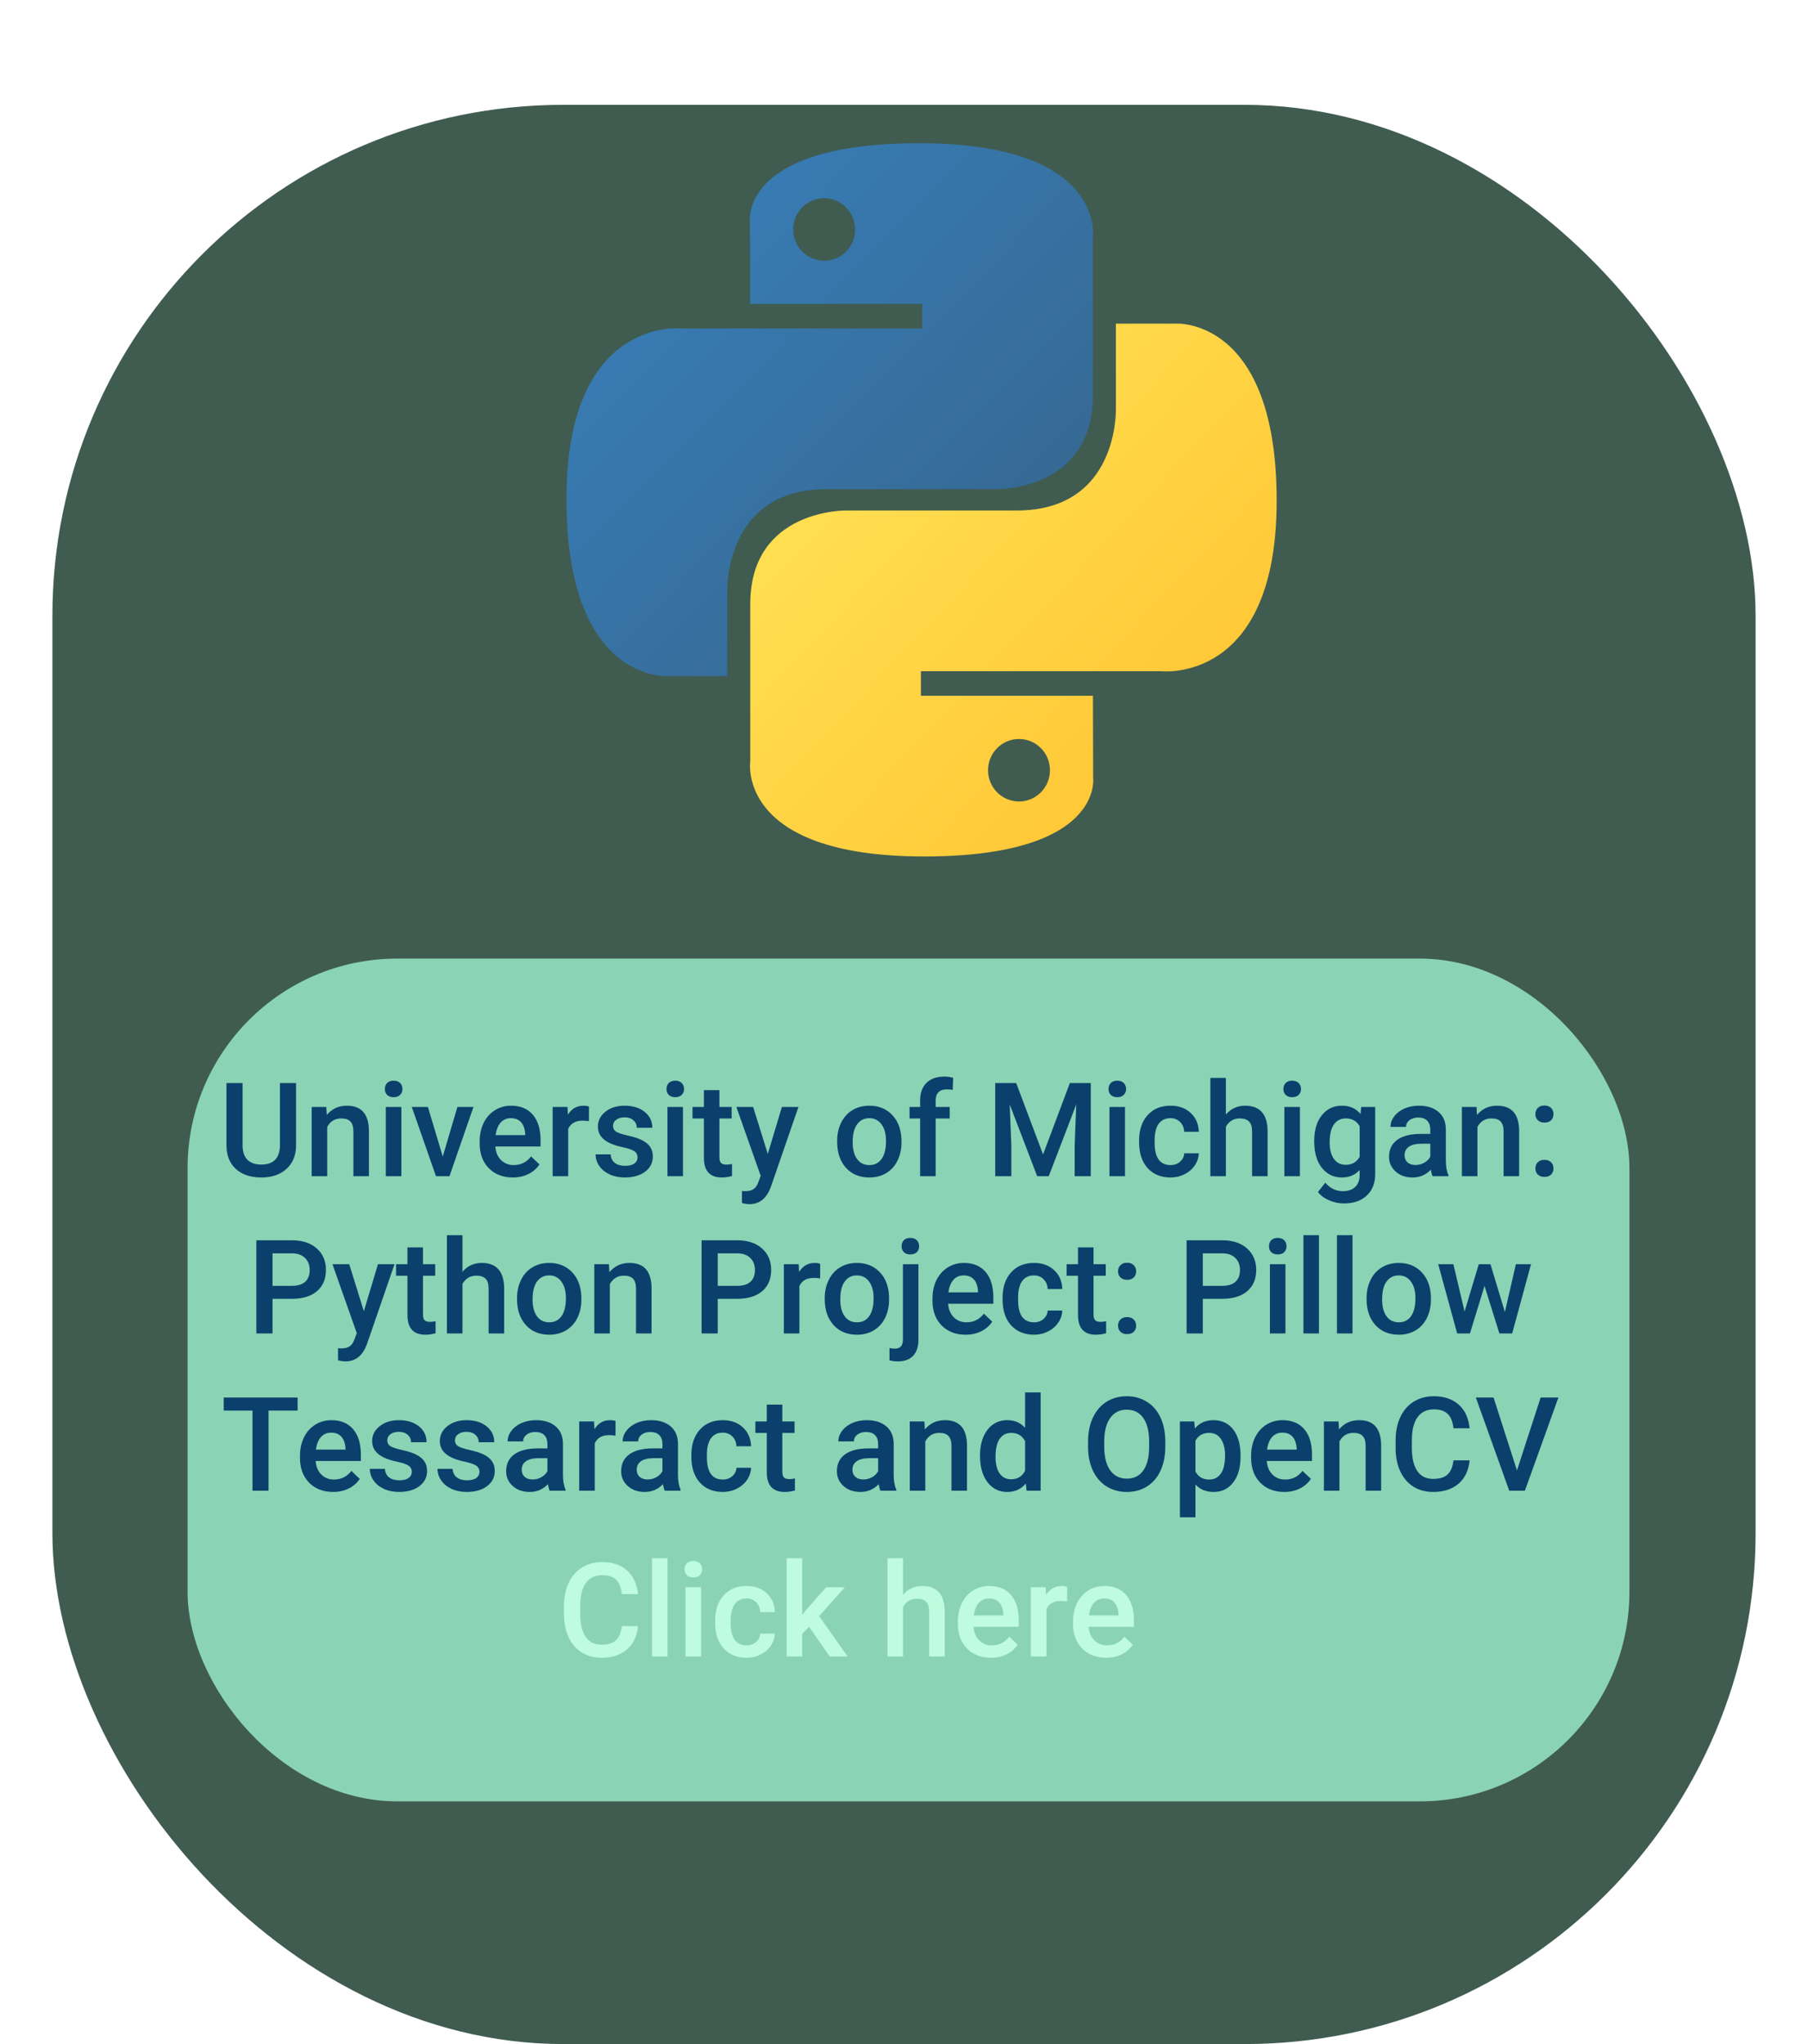 <svg width="138" height="156" viewBox="0 0 138 156" fill="none" xmlns="http://www.w3.org/2000/svg">
<g filter="url(#filter0_d)">
<g filter="url(#filter1_d)">
<rect x="4" width="130" height="148" rx="39" fill="#405C50"/>
</g>
<g clip-path="url(#clip0)">
<path d="M70.146 6.932C56.385 6.932 57.244 12.955 57.244 12.955L57.259 19.196H70.391V21.07H52.043C52.043 21.07 43.237 20.062 43.237 34.078C43.237 48.094 50.923 47.597 50.923 47.597H55.51V41.093C55.51 41.093 55.263 33.334 63.074 33.334H76.098C76.098 33.334 83.416 33.454 83.416 26.196V14.194C83.416 14.194 84.527 6.932 70.146 6.932ZM62.905 11.128C64.211 11.128 65.267 12.194 65.267 13.513C65.267 14.832 64.211 15.898 62.905 15.898C61.598 15.898 60.542 14.832 60.542 13.513C60.542 12.194 61.598 11.128 62.905 11.128Z" fill="url(#paint0_linear)"/>
<path d="M70.536 61.364C84.298 61.364 83.438 55.34 83.438 55.34L83.423 49.1H70.291V47.226H88.639C88.639 47.226 97.445 48.234 97.445 34.218C97.445 20.202 89.759 20.699 89.759 20.699H85.172V27.203C85.172 27.203 85.419 34.961 77.609 34.961H64.584C64.584 34.961 57.266 34.842 57.266 42.1V54.102C57.266 54.102 56.155 61.364 70.536 61.364ZM77.777 57.168C76.471 57.168 75.415 56.102 75.415 54.783C75.415 53.464 76.471 52.398 77.777 52.398C79.084 52.398 80.14 53.464 80.14 54.783C80.14 56.102 79.084 57.168 77.777 57.168Z" fill="url(#paint1_linear)"/>
</g>
<rect x="14.318" y="69.159" width="110.053" height="64.318" rx="16" fill="#8AD4B5"/>
<path d="M22.598 78.657V83.408C22.598 84.163 22.355 84.762 21.87 85.205C21.389 85.644 20.745 85.864 19.942 85.864C19.128 85.864 18.482 85.647 18.003 85.215C17.524 84.778 17.285 84.175 17.285 83.403V78.657H18.516V83.413C18.516 83.888 18.636 84.251 18.877 84.502C19.118 84.752 19.473 84.878 19.942 84.878C20.892 84.878 21.367 84.376 21.367 83.374V78.657H22.598ZM24.907 80.483L24.942 81.094C25.332 80.621 25.845 80.385 26.48 80.385C27.58 80.385 28.14 81.015 28.159 82.275V85.766H26.973V82.344C26.973 82.008 26.899 81.761 26.753 81.601C26.61 81.439 26.374 81.357 26.045 81.357C25.567 81.357 25.21 81.574 24.976 82.007V85.766H23.789V80.483H24.907ZM30.635 85.766H29.448V80.483H30.635V85.766ZM29.375 79.111C29.375 78.929 29.432 78.777 29.546 78.657C29.663 78.537 29.829 78.476 30.044 78.476C30.259 78.476 30.425 78.537 30.542 78.657C30.659 78.777 30.718 78.929 30.718 79.111C30.718 79.29 30.659 79.44 30.542 79.56C30.425 79.677 30.259 79.736 30.044 79.736C29.829 79.736 29.663 79.677 29.546 79.56C29.432 79.44 29.375 79.29 29.375 79.111ZM33.794 84.263L34.912 80.483H36.138L34.307 85.766H33.276L31.431 80.483H32.661L33.794 84.263ZM39.141 85.864C38.389 85.864 37.778 85.628 37.31 85.156C36.844 84.681 36.611 84.049 36.611 83.261V83.115C36.611 82.588 36.712 82.117 36.914 81.704C37.119 81.287 37.406 80.963 37.773 80.732C38.141 80.501 38.551 80.385 39.004 80.385C39.723 80.385 40.278 80.615 40.669 81.074C41.063 81.533 41.26 82.182 41.26 83.022V83.501H37.808C37.843 83.937 37.988 84.282 38.242 84.536C38.499 84.79 38.822 84.917 39.209 84.917C39.753 84.917 40.195 84.697 40.537 84.258L41.177 84.868C40.965 85.184 40.682 85.429 40.327 85.605C39.976 85.778 39.58 85.864 39.141 85.864ZM38.999 81.338C38.674 81.338 38.41 81.452 38.208 81.679C38.01 81.907 37.883 82.225 37.827 82.632H40.088V82.544C40.062 82.147 39.956 81.847 39.771 81.645C39.585 81.44 39.328 81.338 38.999 81.338ZM44.951 81.567C44.795 81.541 44.634 81.528 44.468 81.528C43.924 81.528 43.558 81.736 43.369 82.153V85.766H42.183V80.483H43.316L43.345 81.074C43.631 80.615 44.028 80.385 44.536 80.385C44.706 80.385 44.846 80.408 44.956 80.454L44.951 81.567ZM48.662 84.331C48.662 84.119 48.574 83.958 48.398 83.847C48.226 83.737 47.938 83.639 47.534 83.554C47.131 83.47 46.794 83.362 46.523 83.232C45.931 82.946 45.635 82.531 45.635 81.987C45.635 81.531 45.827 81.15 46.211 80.844C46.595 80.538 47.083 80.385 47.676 80.385C48.307 80.385 48.817 80.542 49.204 80.854C49.595 81.167 49.79 81.572 49.79 82.07H48.604C48.604 81.842 48.519 81.653 48.35 81.504C48.18 81.351 47.956 81.274 47.676 81.274C47.416 81.274 47.202 81.334 47.036 81.455C46.873 81.575 46.792 81.736 46.792 81.938C46.792 82.121 46.869 82.262 47.022 82.363C47.175 82.464 47.484 82.567 47.949 82.671C48.415 82.772 48.779 82.894 49.043 83.037C49.31 83.177 49.507 83.346 49.634 83.545C49.764 83.743 49.829 83.984 49.829 84.267C49.829 84.743 49.632 85.128 49.238 85.425C48.844 85.718 48.329 85.864 47.691 85.864C47.258 85.864 46.872 85.786 46.533 85.63C46.195 85.473 45.931 85.258 45.742 84.985C45.553 84.712 45.459 84.417 45.459 84.101H46.611C46.628 84.381 46.733 84.598 46.929 84.751C47.124 84.9 47.383 84.975 47.705 84.975C48.018 84.975 48.255 84.917 48.418 84.8C48.581 84.679 48.662 84.523 48.662 84.331ZM52.129 85.766H50.943V80.483H52.129V85.766ZM50.869 79.111C50.869 78.929 50.926 78.777 51.04 78.657C51.157 78.537 51.323 78.476 51.538 78.476C51.753 78.476 51.919 78.537 52.036 78.657C52.153 78.777 52.212 78.929 52.212 79.111C52.212 79.29 52.153 79.44 52.036 79.56C51.919 79.677 51.753 79.736 51.538 79.736C51.323 79.736 51.157 79.677 51.04 79.56C50.926 79.44 50.869 79.29 50.869 79.111ZM54.912 79.199V80.483H55.845V81.362H54.912V84.311C54.912 84.513 54.951 84.66 55.029 84.751C55.111 84.839 55.254 84.883 55.459 84.883C55.596 84.883 55.734 84.866 55.874 84.834V85.752C55.604 85.827 55.343 85.864 55.093 85.864C54.181 85.864 53.726 85.361 53.726 84.355V81.362H52.857V80.483H53.726V79.199H54.912ZM58.604 84.067L59.678 80.483H60.943L58.843 86.567C58.521 87.456 57.974 87.9 57.202 87.9C57.03 87.9 56.839 87.871 56.631 87.812V86.894L56.856 86.909C57.155 86.909 57.38 86.854 57.529 86.743C57.682 86.635 57.803 86.453 57.891 86.196L58.062 85.742L56.206 80.483H57.486L58.604 84.067ZM63.897 83.076C63.897 82.558 63.999 82.093 64.204 81.679C64.409 81.263 64.697 80.944 65.069 80.722C65.44 80.498 65.866 80.385 66.348 80.385C67.061 80.385 67.638 80.615 68.081 81.074C68.527 81.533 68.768 82.142 68.804 82.9L68.809 83.178C68.809 83.699 68.708 84.165 68.506 84.575C68.307 84.985 68.021 85.302 67.647 85.527C67.275 85.752 66.846 85.864 66.358 85.864C65.612 85.864 65.015 85.617 64.566 85.122C64.12 84.624 63.897 83.961 63.897 83.135V83.076ZM65.083 83.178C65.083 83.722 65.195 84.148 65.42 84.458C65.645 84.764 65.957 84.917 66.358 84.917C66.758 84.917 67.069 84.76 67.29 84.448C67.515 84.135 67.627 83.678 67.627 83.076C67.627 82.542 67.511 82.119 67.28 81.806C67.052 81.494 66.742 81.338 66.348 81.338C65.96 81.338 65.653 81.492 65.425 81.802C65.197 82.108 65.083 82.567 65.083 83.178ZM70.23 85.766V81.362H69.424V80.483H70.23V80C70.23 79.414 70.392 78.961 70.718 78.642C71.043 78.323 71.499 78.164 72.085 78.164C72.293 78.164 72.515 78.193 72.749 78.252L72.72 79.179C72.59 79.153 72.438 79.14 72.266 79.14C71.699 79.14 71.416 79.432 71.416 80.014V80.483H72.49V81.362H71.416V85.766H70.23ZM77.564 78.657L79.614 84.106L81.66 78.657H83.257V85.766H82.026V83.423L82.148 80.288L80.049 85.766H79.165L77.07 80.293L77.192 83.423V85.766H75.962V78.657H77.564ZM85.869 85.766H84.683V80.483H85.869V85.766ZM84.609 79.111C84.609 78.929 84.666 78.777 84.78 78.657C84.898 78.537 85.064 78.476 85.278 78.476C85.493 78.476 85.659 78.537 85.776 78.657C85.894 78.777 85.952 78.929 85.952 79.111C85.952 79.29 85.894 79.44 85.776 79.56C85.659 79.677 85.493 79.736 85.278 79.736C85.064 79.736 84.898 79.677 84.78 79.56C84.666 79.44 84.609 79.29 84.609 79.111ZM89.336 84.917C89.632 84.917 89.878 84.831 90.073 84.658C90.269 84.485 90.373 84.272 90.386 84.018H91.504C91.491 84.347 91.388 84.655 91.196 84.941C91.004 85.224 90.744 85.449 90.415 85.615C90.086 85.781 89.732 85.864 89.351 85.864C88.612 85.864 88.026 85.625 87.593 85.146C87.16 84.668 86.944 84.007 86.944 83.164V83.042C86.944 82.238 87.158 81.595 87.588 81.113C88.018 80.628 88.604 80.385 89.346 80.385C89.974 80.385 90.485 80.569 90.879 80.937C91.276 81.302 91.484 81.782 91.504 82.378H90.386C90.373 82.075 90.269 81.826 90.073 81.631C89.881 81.435 89.635 81.338 89.336 81.338C88.952 81.338 88.656 81.478 88.447 81.758C88.239 82.034 88.133 82.456 88.13 83.022V83.213C88.13 83.786 88.233 84.214 88.438 84.497C88.646 84.777 88.945 84.917 89.336 84.917ZM93.569 81.059C93.957 80.61 94.447 80.385 95.039 80.385C96.165 80.385 96.737 81.028 96.753 82.314V85.766H95.567V82.358C95.567 81.994 95.487 81.736 95.327 81.587C95.171 81.434 94.94 81.357 94.634 81.357C94.159 81.357 93.804 81.569 93.569 81.992V85.766H92.383V78.266H93.569V81.059ZM99.219 85.766H98.032V80.483H99.219V85.766ZM97.959 79.111C97.959 78.929 98.016 78.777 98.13 78.657C98.247 78.537 98.413 78.476 98.628 78.476C98.843 78.476 99.009 78.537 99.126 78.657C99.243 78.777 99.302 78.929 99.302 79.111C99.302 79.29 99.243 79.44 99.126 79.56C99.009 79.677 98.843 79.736 98.628 79.736C98.413 79.736 98.247 79.677 98.13 79.56C98.016 79.44 97.959 79.29 97.959 79.111ZM100.308 83.086C100.308 82.265 100.5 81.611 100.884 81.123C101.271 80.631 101.784 80.385 102.422 80.385C103.024 80.385 103.498 80.596 103.843 81.015L103.897 80.483H104.966V85.605C104.966 86.299 104.749 86.846 104.317 87.246C103.887 87.646 103.306 87.846 102.573 87.846C102.186 87.846 101.807 87.765 101.436 87.602C101.068 87.443 100.788 87.233 100.596 86.972L101.157 86.26C101.522 86.692 101.971 86.909 102.505 86.909C102.899 86.909 103.21 86.802 103.438 86.587C103.665 86.375 103.779 86.063 103.779 85.649V85.293C103.438 85.674 102.982 85.864 102.412 85.864C101.794 85.864 101.288 85.618 100.894 85.127C100.503 84.635 100.308 83.955 100.308 83.086ZM101.489 83.188C101.489 83.719 101.597 84.137 101.812 84.443C102.03 84.746 102.331 84.897 102.715 84.897C103.193 84.897 103.548 84.692 103.779 84.282V81.958C103.555 81.557 103.203 81.357 102.725 81.357C102.334 81.357 102.03 81.512 101.812 81.821C101.597 82.13 101.489 82.586 101.489 83.188ZM109.346 85.766C109.294 85.665 109.248 85.501 109.209 85.273C108.831 85.667 108.369 85.864 107.822 85.864C107.292 85.864 106.859 85.713 106.524 85.41C106.188 85.107 106.021 84.733 106.021 84.287C106.021 83.724 106.229 83.292 106.646 82.993C107.066 82.69 107.664 82.539 108.442 82.539H109.17V82.192C109.17 81.919 109.094 81.701 108.941 81.538C108.788 81.372 108.555 81.289 108.242 81.289C107.972 81.289 107.751 81.357 107.578 81.494C107.406 81.627 107.319 81.798 107.319 82.007H106.133C106.133 81.717 106.229 81.447 106.421 81.196C106.613 80.942 106.873 80.744 107.202 80.6C107.534 80.457 107.904 80.385 108.311 80.385C108.929 80.385 109.422 80.542 109.79 80.854C110.158 81.163 110.347 81.6 110.357 82.163V84.546C110.357 85.021 110.423 85.4 110.557 85.683V85.766H109.346ZM108.042 84.912C108.276 84.912 108.496 84.855 108.701 84.741C108.91 84.627 109.066 84.474 109.17 84.282V83.286H108.53C108.091 83.286 107.761 83.362 107.539 83.515C107.318 83.668 107.207 83.885 107.207 84.165C107.207 84.393 107.282 84.575 107.432 84.712C107.585 84.845 107.788 84.912 108.042 84.912ZM112.7 80.483L112.734 81.094C113.125 80.621 113.638 80.385 114.273 80.385C115.373 80.385 115.933 81.015 115.952 82.275V85.766H114.766V82.344C114.766 82.008 114.692 81.761 114.546 81.601C114.403 81.439 114.167 81.357 113.838 81.357C113.359 81.357 113.003 81.574 112.769 82.007V85.766H111.582V80.483H112.7ZM117.881 84.516C118.102 84.516 118.273 84.58 118.394 84.707C118.514 84.831 118.574 84.987 118.574 85.175C118.574 85.361 118.514 85.516 118.394 85.639C118.273 85.76 118.102 85.82 117.881 85.82C117.669 85.82 117.502 85.76 117.378 85.639C117.254 85.519 117.192 85.364 117.192 85.175C117.192 84.987 117.253 84.831 117.373 84.707C117.494 84.58 117.663 84.516 117.881 84.516ZM117.881 80.371C118.102 80.371 118.273 80.434 118.394 80.561C118.514 80.685 118.574 80.841 118.574 81.03C118.574 81.216 118.514 81.37 118.394 81.494C118.273 81.614 118.102 81.675 117.881 81.675C117.669 81.675 117.502 81.614 117.378 81.494C117.254 81.374 117.192 81.219 117.192 81.03C117.192 80.841 117.253 80.685 117.373 80.561C117.494 80.434 117.663 80.371 117.881 80.371ZM20.801 95.125V97.766H19.566V90.657H22.285C23.079 90.657 23.709 90.864 24.175 91.277C24.644 91.691 24.878 92.237 24.878 92.918C24.878 93.614 24.648 94.156 24.19 94.544C23.734 94.931 23.094 95.125 22.271 95.125H20.801ZM20.801 94.133H22.285C22.725 94.133 23.06 94.031 23.291 93.826C23.522 93.618 23.638 93.318 23.638 92.927C23.638 92.543 23.521 92.237 23.286 92.01C23.052 91.778 22.73 91.66 22.319 91.653H20.801V94.133ZM27.773 96.067L28.848 92.483H30.112L28.013 98.567C27.691 99.456 27.144 99.9 26.372 99.9C26.2 99.9 26.009 99.871 25.801 99.812V98.894L26.026 98.909C26.325 98.909 26.55 98.854 26.699 98.743C26.852 98.635 26.973 98.453 27.061 98.196L27.232 97.742L25.376 92.483H26.655L27.773 96.067ZM32.285 91.199V92.483H33.218V93.362H32.285V96.311C32.285 96.513 32.324 96.66 32.403 96.751C32.484 96.839 32.627 96.883 32.832 96.883C32.969 96.883 33.107 96.866 33.247 96.834V97.752C32.977 97.827 32.717 97.864 32.466 97.864C31.555 97.864 31.099 97.361 31.099 96.355V93.362H30.23V92.483H31.099V91.199H32.285ZM35.298 93.059C35.685 92.61 36.175 92.385 36.768 92.385C37.894 92.385 38.465 93.028 38.482 94.314V97.766H37.295V94.358C37.295 93.994 37.215 93.736 37.056 93.587C36.9 93.434 36.668 93.357 36.362 93.357C35.887 93.357 35.532 93.569 35.298 93.992V97.766H34.111V90.266H35.298V93.059ZM39.463 95.076C39.463 94.558 39.566 94.093 39.771 93.679C39.976 93.263 40.264 92.944 40.635 92.722C41.006 92.498 41.432 92.385 41.914 92.385C42.627 92.385 43.205 92.615 43.648 93.074C44.093 93.533 44.334 94.142 44.37 94.9L44.375 95.178C44.375 95.699 44.274 96.165 44.072 96.575C43.874 96.985 43.587 97.302 43.213 97.527C42.842 97.752 42.412 97.864 41.924 97.864C41.178 97.864 40.581 97.617 40.132 97.122C39.686 96.624 39.463 95.961 39.463 95.135V95.076ZM40.65 95.178C40.65 95.722 40.762 96.148 40.986 96.458C41.211 96.764 41.523 96.917 41.924 96.917C42.324 96.917 42.635 96.76 42.857 96.448C43.081 96.135 43.194 95.678 43.194 95.076C43.194 94.542 43.078 94.119 42.847 93.806C42.619 93.494 42.308 93.338 41.914 93.338C41.527 93.338 41.219 93.492 40.991 93.802C40.764 94.108 40.65 94.567 40.65 95.178ZM46.48 92.483L46.514 93.094C46.904 92.621 47.417 92.385 48.052 92.385C49.152 92.385 49.712 93.015 49.732 94.275V97.766H48.545V94.344C48.545 94.008 48.472 93.761 48.325 93.601C48.182 93.439 47.946 93.357 47.617 93.357C47.139 93.357 46.782 93.574 46.548 94.007V97.766H45.361V92.483H46.48ZM54.785 95.125V97.766H53.55V90.657H56.27C57.064 90.657 57.694 90.864 58.159 91.277C58.628 91.691 58.862 92.237 58.862 92.918C58.862 93.614 58.633 94.156 58.174 94.544C57.718 94.931 57.079 95.125 56.255 95.125H54.785ZM54.785 94.133H56.27C56.709 94.133 57.044 94.031 57.276 93.826C57.507 93.618 57.622 93.318 57.622 92.927C57.622 92.543 57.505 92.237 57.271 92.01C57.036 91.778 56.714 91.66 56.304 91.653H54.785V94.133ZM62.598 93.567C62.441 93.541 62.28 93.528 62.114 93.528C61.571 93.528 61.205 93.736 61.016 94.153V97.766H59.829V92.483H60.962L60.991 93.074C61.278 92.615 61.675 92.385 62.183 92.385C62.352 92.385 62.492 92.408 62.603 92.454L62.598 93.567ZM62.949 95.076C62.949 94.558 63.052 94.093 63.257 93.679C63.462 93.263 63.75 92.944 64.121 92.722C64.492 92.498 64.919 92.385 65.4 92.385C66.113 92.385 66.691 92.615 67.134 93.074C67.58 93.533 67.821 94.142 67.857 94.9L67.861 95.178C67.861 95.699 67.76 96.165 67.559 96.575C67.36 96.985 67.074 97.302 66.699 97.527C66.328 97.752 65.898 97.864 65.41 97.864C64.665 97.864 64.067 97.617 63.618 97.122C63.172 96.624 62.949 95.961 62.949 95.135V95.076ZM64.136 95.178C64.136 95.722 64.248 96.148 64.473 96.458C64.697 96.764 65.01 96.917 65.41 96.917C65.811 96.917 66.121 96.76 66.343 96.448C66.567 96.135 66.68 95.678 66.68 95.076C66.68 94.542 66.564 94.119 66.333 93.806C66.105 93.494 65.794 93.338 65.4 93.338C65.013 93.338 64.706 93.492 64.478 93.802C64.25 94.108 64.136 94.567 64.136 95.178ZM70.103 92.483V98.235C70.103 98.775 69.968 99.187 69.697 99.471C69.43 99.757 69.038 99.9 68.521 99.9C68.302 99.9 68.093 99.873 67.891 99.817V98.88C68.014 98.909 68.154 98.924 68.311 98.924C68.704 98.924 68.906 98.709 68.916 98.279V92.483H70.103ZM68.814 91.111C68.814 90.929 68.871 90.777 68.984 90.657C69.102 90.537 69.268 90.476 69.483 90.476C69.697 90.476 69.863 90.537 69.981 90.657C70.098 90.777 70.156 90.929 70.156 91.111C70.156 91.29 70.098 91.44 69.981 91.56C69.863 91.677 69.697 91.736 69.483 91.736C69.268 91.736 69.102 91.677 68.984 91.56C68.871 91.44 68.814 91.29 68.814 91.111ZM73.701 97.864C72.949 97.864 72.339 97.628 71.87 97.156C71.405 96.681 71.172 96.049 71.172 95.261V95.115C71.172 94.588 71.273 94.117 71.475 93.704C71.68 93.287 71.966 92.963 72.334 92.732C72.702 92.501 73.112 92.385 73.565 92.385C74.284 92.385 74.839 92.615 75.23 93.074C75.624 93.533 75.82 94.182 75.82 95.022V95.501H72.368C72.404 95.937 72.549 96.282 72.803 96.536C73.06 96.79 73.382 96.917 73.77 96.917C74.313 96.917 74.756 96.697 75.098 96.258L75.737 96.868C75.526 97.184 75.243 97.429 74.888 97.605C74.536 97.778 74.141 97.864 73.701 97.864ZM73.56 93.338C73.234 93.338 72.971 93.452 72.769 93.679C72.57 93.907 72.443 94.225 72.388 94.632H74.648V94.544C74.623 94.147 74.517 93.847 74.331 93.645C74.146 93.44 73.888 93.338 73.56 93.338ZM78.916 96.917C79.212 96.917 79.458 96.831 79.653 96.658C79.849 96.485 79.953 96.272 79.966 96.018H81.084C81.071 96.347 80.969 96.655 80.776 96.941C80.584 97.224 80.324 97.449 79.995 97.615C79.666 97.781 79.312 97.864 78.931 97.864C78.192 97.864 77.606 97.625 77.173 97.146C76.74 96.668 76.523 96.007 76.523 95.164V95.042C76.523 94.238 76.738 93.595 77.168 93.113C77.598 92.628 78.184 92.385 78.926 92.385C79.554 92.385 80.065 92.569 80.459 92.937C80.856 93.302 81.065 93.782 81.084 94.378H79.966C79.953 94.075 79.849 93.826 79.653 93.631C79.461 93.435 79.216 93.338 78.916 93.338C78.532 93.338 78.236 93.478 78.028 93.758C77.819 94.034 77.713 94.456 77.71 95.022V95.213C77.71 95.786 77.813 96.214 78.018 96.497C78.226 96.777 78.525 96.917 78.916 96.917ZM83.467 91.199V92.483H84.4V93.362H83.467V96.311C83.467 96.513 83.506 96.66 83.584 96.751C83.665 96.839 83.809 96.883 84.014 96.883C84.15 96.883 84.289 96.866 84.429 96.834V97.752C84.159 97.827 83.898 97.864 83.648 97.864C82.736 97.864 82.28 97.361 82.28 96.355V93.362H81.411V92.483H82.28V91.199H83.467ZM86.025 96.516C86.247 96.516 86.418 96.58 86.538 96.707C86.659 96.831 86.719 96.987 86.719 97.175C86.719 97.361 86.659 97.516 86.538 97.639C86.418 97.76 86.247 97.82 86.025 97.82C85.814 97.82 85.646 97.76 85.523 97.639C85.399 97.519 85.337 97.364 85.337 97.175C85.337 96.987 85.397 96.831 85.518 96.707C85.638 96.58 85.807 96.516 86.025 96.516ZM86.025 92.371C86.247 92.371 86.418 92.434 86.538 92.561C86.659 92.685 86.719 92.841 86.719 93.03C86.719 93.216 86.659 93.37 86.538 93.494C86.418 93.614 86.247 93.675 86.025 93.675C85.814 93.675 85.646 93.614 85.523 93.494C85.399 93.374 85.337 93.219 85.337 93.03C85.337 92.841 85.397 92.685 85.518 92.561C85.638 92.434 85.807 92.371 86.025 92.371ZM91.807 95.125V97.766H90.571V90.657H93.291C94.085 90.657 94.715 90.864 95.181 91.277C95.65 91.691 95.884 92.237 95.884 92.918C95.884 93.614 95.654 94.156 95.195 94.544C94.74 94.931 94.1 95.125 93.276 95.125H91.807ZM91.807 94.133H93.291C93.731 94.133 94.066 94.031 94.297 93.826C94.528 93.618 94.644 93.318 94.644 92.927C94.644 92.543 94.526 92.237 94.292 92.01C94.058 91.778 93.736 91.66 93.325 91.653H91.807V94.133ZM98.115 97.766H96.929V92.483H98.115V97.766ZM96.856 91.111C96.856 90.929 96.912 90.777 97.026 90.657C97.144 90.537 97.31 90.476 97.525 90.476C97.739 90.476 97.905 90.537 98.023 90.657C98.14 90.777 98.198 90.929 98.198 91.111C98.198 91.29 98.14 91.44 98.023 91.56C97.905 91.677 97.739 91.736 97.525 91.736C97.31 91.736 97.144 91.677 97.026 91.56C96.912 91.44 96.856 91.29 96.856 91.111ZM100.674 97.766H99.487V90.266H100.674V97.766ZM103.233 97.766H102.046V90.266H103.233V97.766ZM104.307 95.076C104.307 94.558 104.409 94.093 104.614 93.679C104.819 93.263 105.108 92.944 105.479 92.722C105.85 92.498 106.276 92.385 106.758 92.385C107.471 92.385 108.049 92.615 108.491 93.074C108.937 93.533 109.178 94.142 109.214 94.9L109.219 95.178C109.219 95.699 109.118 96.165 108.916 96.575C108.718 96.985 108.431 97.302 108.057 97.527C107.686 97.752 107.256 97.864 106.768 97.864C106.022 97.864 105.425 97.617 104.976 97.122C104.53 96.624 104.307 95.961 104.307 95.135V95.076ZM105.493 95.178C105.493 95.722 105.606 96.148 105.83 96.458C106.055 96.764 106.367 96.917 106.768 96.917C107.168 96.917 107.479 96.76 107.7 96.448C107.925 96.135 108.037 95.678 108.037 95.076C108.037 94.542 107.922 94.119 107.691 93.806C107.463 93.494 107.152 93.338 106.758 93.338C106.371 93.338 106.063 93.492 105.835 93.802C105.607 94.108 105.493 94.567 105.493 95.178ZM114.863 96.131L115.703 92.483H116.86L115.42 97.766H114.443L113.311 94.138L112.197 97.766H111.221L109.775 92.483H110.933L111.787 96.092L112.871 92.483H113.765L114.863 96.131ZM22.715 103.653H20.498V109.766H19.273V103.653H17.075V102.657H22.715V103.653ZM25.425 109.864C24.673 109.864 24.063 109.628 23.594 109.156C23.128 108.681 22.896 108.049 22.896 107.261V107.115C22.896 106.588 22.997 106.117 23.198 105.704C23.403 105.287 23.69 104.963 24.058 104.732C24.426 104.501 24.836 104.385 25.288 104.385C26.008 104.385 26.563 104.615 26.953 105.074C27.347 105.533 27.544 106.182 27.544 107.022V107.501H24.092C24.128 107.937 24.273 108.282 24.526 108.536C24.784 108.79 25.106 108.917 25.493 108.917C26.037 108.917 26.48 108.697 26.821 108.258L27.461 108.868C27.25 109.184 26.966 109.429 26.611 109.605C26.26 109.778 25.864 109.864 25.425 109.864ZM25.283 105.338C24.958 105.338 24.694 105.452 24.492 105.679C24.294 105.907 24.167 106.225 24.111 106.632H26.372V106.544C26.346 106.147 26.24 105.847 26.055 105.645C25.869 105.44 25.612 105.338 25.283 105.338ZM31.431 108.331C31.431 108.119 31.343 107.958 31.167 107.847C30.995 107.737 30.706 107.639 30.303 107.554C29.899 107.47 29.562 107.362 29.292 107.232C28.7 106.946 28.403 106.531 28.403 105.987C28.403 105.531 28.596 105.15 28.98 104.844C29.364 104.538 29.852 104.385 30.444 104.385C31.076 104.385 31.585 104.542 31.973 104.854C32.363 105.167 32.559 105.572 32.559 106.07H31.372C31.372 105.842 31.288 105.653 31.118 105.504C30.949 105.351 30.724 105.274 30.444 105.274C30.184 105.274 29.971 105.334 29.805 105.455C29.642 105.575 29.561 105.736 29.561 105.938C29.561 106.121 29.637 106.262 29.79 106.363C29.943 106.464 30.252 106.566 30.718 106.671C31.183 106.772 31.548 106.894 31.812 107.037C32.079 107.177 32.276 107.346 32.403 107.545C32.533 107.743 32.598 107.984 32.598 108.267C32.598 108.743 32.401 109.128 32.007 109.425C31.613 109.718 31.097 109.864 30.459 109.864C30.026 109.864 29.64 109.786 29.302 109.63C28.963 109.473 28.7 109.259 28.511 108.985C28.322 108.712 28.228 108.417 28.228 108.101H29.38C29.396 108.381 29.502 108.598 29.697 108.751C29.893 108.9 30.151 108.975 30.474 108.975C30.786 108.975 31.024 108.917 31.187 108.8C31.349 108.679 31.431 108.523 31.431 108.331ZM36.597 108.331C36.597 108.119 36.509 107.958 36.333 107.847C36.161 107.737 35.873 107.639 35.469 107.554C35.065 107.47 34.728 107.362 34.458 107.232C33.866 106.946 33.569 106.531 33.569 105.987C33.569 105.531 33.761 105.15 34.146 104.844C34.53 104.538 35.018 104.385 35.611 104.385C36.242 104.385 36.751 104.542 37.139 104.854C37.529 105.167 37.725 105.572 37.725 106.07H36.538C36.538 105.842 36.454 105.653 36.284 105.504C36.115 105.351 35.89 105.274 35.611 105.274C35.35 105.274 35.137 105.334 34.971 105.455C34.808 105.575 34.727 105.736 34.727 105.938C34.727 106.121 34.803 106.262 34.956 106.363C35.109 106.464 35.418 106.566 35.884 106.671C36.349 106.772 36.714 106.894 36.978 107.037C37.245 107.177 37.441 107.346 37.569 107.545C37.699 107.743 37.764 107.984 37.764 108.267C37.764 108.743 37.567 109.128 37.173 109.425C36.779 109.718 36.263 109.864 35.625 109.864C35.192 109.864 34.806 109.786 34.468 109.63C34.129 109.473 33.866 109.259 33.677 108.985C33.488 108.712 33.394 108.417 33.394 108.101H34.546C34.562 108.381 34.668 108.598 34.863 108.751C35.059 108.9 35.318 108.975 35.64 108.975C35.952 108.975 36.19 108.917 36.353 108.8C36.515 108.679 36.597 108.523 36.597 108.331ZM41.958 109.766C41.906 109.665 41.861 109.501 41.821 109.273C41.444 109.667 40.982 109.864 40.435 109.864C39.904 109.864 39.471 109.713 39.136 109.41C38.801 109.107 38.633 108.733 38.633 108.287C38.633 107.724 38.841 107.292 39.258 106.993C39.678 106.69 40.277 106.539 41.055 106.539H41.782V106.192C41.782 105.919 41.706 105.701 41.553 105.538C41.4 105.372 41.167 105.289 40.855 105.289C40.584 105.289 40.363 105.357 40.191 105.494C40.018 105.627 39.932 105.798 39.932 106.007H38.745C38.745 105.717 38.841 105.447 39.033 105.196C39.225 104.942 39.486 104.744 39.815 104.6C40.147 104.457 40.516 104.385 40.923 104.385C41.541 104.385 42.035 104.542 42.403 104.854C42.77 105.163 42.959 105.6 42.969 106.163V108.546C42.969 109.021 43.036 109.4 43.169 109.683V109.766H41.958ZM40.654 108.912C40.889 108.912 41.108 108.855 41.314 108.741C41.522 108.627 41.678 108.474 41.782 108.282V107.286H41.143C40.703 107.286 40.373 107.362 40.151 107.515C39.93 107.668 39.819 107.885 39.819 108.165C39.819 108.393 39.894 108.575 40.044 108.712C40.197 108.845 40.401 108.912 40.654 108.912ZM46.978 105.567C46.821 105.541 46.66 105.528 46.494 105.528C45.951 105.528 45.584 105.736 45.396 106.153V109.766H44.209V104.483H45.342L45.371 105.074C45.658 104.615 46.055 104.385 46.563 104.385C46.732 104.385 46.872 104.408 46.983 104.454L46.978 105.567ZM50.737 109.766C50.685 109.665 50.64 109.501 50.601 109.273C50.223 109.667 49.761 109.864 49.214 109.864C48.683 109.864 48.25 109.713 47.915 109.41C47.58 109.107 47.412 108.733 47.412 108.287C47.412 107.724 47.62 107.292 48.037 106.993C48.457 106.69 49.056 106.539 49.834 106.539H50.562V106.192C50.562 105.919 50.485 105.701 50.332 105.538C50.179 105.372 49.946 105.289 49.634 105.289C49.364 105.289 49.142 105.357 48.97 105.494C48.797 105.627 48.711 105.798 48.711 106.007H47.525C47.525 105.717 47.62 105.447 47.813 105.196C48.005 104.942 48.265 104.744 48.594 104.6C48.926 104.457 49.295 104.385 49.702 104.385C50.321 104.385 50.814 104.542 51.182 104.854C51.55 105.163 51.738 105.6 51.748 106.163V108.546C51.748 109.021 51.815 109.4 51.948 109.683V109.766H50.737ZM49.434 108.912C49.668 108.912 49.888 108.855 50.093 108.741C50.301 108.627 50.458 108.474 50.562 108.282V107.286H49.922C49.483 107.286 49.152 107.362 48.931 107.515C48.709 107.668 48.599 107.885 48.599 108.165C48.599 108.393 48.674 108.575 48.823 108.712C48.976 108.845 49.18 108.912 49.434 108.912ZM55.161 108.917C55.458 108.917 55.703 108.83 55.898 108.658C56.094 108.485 56.198 108.272 56.211 108.018H57.329C57.316 108.347 57.214 108.655 57.022 108.941C56.83 109.224 56.569 109.449 56.24 109.615C55.912 109.781 55.557 109.864 55.176 109.864C54.437 109.864 53.851 109.625 53.418 109.146C52.985 108.668 52.769 108.007 52.769 107.164V107.042C52.769 106.238 52.983 105.595 53.413 105.113C53.843 104.628 54.429 104.385 55.171 104.385C55.799 104.385 56.31 104.569 56.704 104.937C57.101 105.302 57.31 105.782 57.329 106.378H56.211C56.198 106.075 56.094 105.826 55.898 105.631C55.706 105.435 55.461 105.338 55.161 105.338C54.777 105.338 54.481 105.478 54.273 105.758C54.064 106.034 53.958 106.456 53.955 107.022V107.213C53.955 107.786 54.058 108.214 54.263 108.497C54.471 108.777 54.771 108.917 55.161 108.917ZM59.712 103.199V104.483H60.645V105.362H59.712V108.311C59.712 108.513 59.751 108.66 59.829 108.751C59.911 108.839 60.054 108.883 60.259 108.883C60.396 108.883 60.534 108.866 60.674 108.834V109.752C60.404 109.827 60.143 109.864 59.893 109.864C58.981 109.864 58.526 109.361 58.526 108.355V105.362H57.656V104.483H58.526V103.199H59.712ZM67.202 109.766C67.15 109.665 67.105 109.501 67.066 109.273C66.688 109.667 66.226 109.864 65.679 109.864C65.148 109.864 64.715 109.713 64.38 109.41C64.045 109.107 63.877 108.733 63.877 108.287C63.877 107.724 64.085 107.292 64.502 106.993C64.922 106.69 65.521 106.539 66.299 106.539H67.026V106.192C67.026 105.919 66.95 105.701 66.797 105.538C66.644 105.372 66.411 105.289 66.099 105.289C65.829 105.289 65.607 105.357 65.435 105.494C65.262 105.627 65.176 105.798 65.176 106.007H63.989C63.989 105.717 64.085 105.447 64.278 105.196C64.469 104.942 64.73 104.744 65.059 104.6C65.391 104.457 65.76 104.385 66.167 104.385C66.786 104.385 67.279 104.542 67.647 104.854C68.014 105.163 68.203 105.6 68.213 106.163V108.546C68.213 109.021 68.28 109.4 68.413 109.683V109.766H67.202ZM65.898 108.912C66.133 108.912 66.353 108.855 66.558 108.741C66.766 108.627 66.922 108.474 67.026 108.282V107.286H66.387C65.947 107.286 65.617 107.362 65.396 107.515C65.174 107.668 65.064 107.885 65.064 108.165C65.064 108.393 65.138 108.575 65.288 108.712C65.441 108.845 65.645 108.912 65.898 108.912ZM70.557 104.483L70.591 105.094C70.982 104.622 71.494 104.385 72.129 104.385C73.229 104.385 73.789 105.015 73.809 106.275V109.766H72.622V106.344C72.622 106.008 72.549 105.761 72.403 105.601C72.259 105.439 72.023 105.357 71.694 105.357C71.216 105.357 70.859 105.574 70.625 106.007V109.766H69.439V104.483H70.557ZM74.8 107.086C74.8 106.272 74.989 105.619 75.366 105.128C75.744 104.633 76.25 104.385 76.885 104.385C77.445 104.385 77.897 104.581 78.242 104.971V102.266H79.429V109.766H78.355L78.296 109.219C77.941 109.649 77.468 109.864 76.875 109.864C76.257 109.864 75.755 109.615 75.371 109.117C74.99 108.619 74.8 107.942 74.8 107.086ZM75.986 107.188C75.986 107.725 76.089 108.145 76.294 108.448C76.502 108.747 76.797 108.897 77.178 108.897C77.663 108.897 78.018 108.681 78.242 108.248V105.992C78.024 105.569 77.673 105.357 77.188 105.357C76.803 105.357 76.507 105.51 76.299 105.816C76.091 106.119 75.986 106.576 75.986 107.188ZM88.945 106.397C88.945 107.094 88.825 107.706 88.584 108.233C88.343 108.757 87.998 109.161 87.549 109.444C87.103 109.724 86.589 109.864 86.006 109.864C85.43 109.864 84.915 109.724 84.463 109.444C84.014 109.161 83.665 108.759 83.418 108.238C83.174 107.717 83.05 107.117 83.047 106.436V106.036C83.047 105.343 83.169 104.731 83.413 104.2C83.661 103.669 84.007 103.264 84.453 102.984C84.903 102.701 85.417 102.559 85.996 102.559C86.576 102.559 87.088 102.699 87.534 102.979C87.984 103.256 88.33 103.656 88.574 104.18C88.819 104.701 88.942 105.308 88.945 106.002V106.397ZM87.71 106.026C87.71 105.238 87.56 104.635 87.261 104.215C86.965 103.795 86.543 103.585 85.996 103.585C85.462 103.585 85.044 103.795 84.741 104.215C84.442 104.631 84.289 105.222 84.282 105.987V106.397C84.282 107.178 84.434 107.782 84.736 108.209C85.042 108.635 85.466 108.848 86.006 108.848C86.553 108.848 86.973 108.64 87.266 108.223C87.562 107.807 87.71 107.198 87.71 106.397V106.026ZM94.688 107.178C94.688 107.996 94.502 108.648 94.131 109.136C93.76 109.622 93.262 109.864 92.637 109.864C92.057 109.864 91.594 109.674 91.245 109.293V111.798H90.059V104.483H91.153L91.201 105.02C91.55 104.597 92.023 104.385 92.622 104.385C93.267 104.385 93.771 104.626 94.136 105.108C94.504 105.587 94.688 106.252 94.688 107.105V107.178ZM93.506 107.076C93.506 106.549 93.4 106.13 93.189 105.821C92.98 105.512 92.681 105.357 92.29 105.357C91.805 105.357 91.457 105.557 91.245 105.958V108.302C91.46 108.712 91.812 108.917 92.3 108.917C92.677 108.917 92.972 108.765 93.184 108.463C93.398 108.157 93.506 107.694 93.506 107.076ZM98.023 109.864C97.271 109.864 96.66 109.628 96.192 109.156C95.726 108.681 95.493 108.049 95.493 107.261V107.115C95.493 106.588 95.594 106.117 95.796 105.704C96.001 105.287 96.287 104.963 96.655 104.732C97.023 104.501 97.433 104.385 97.886 104.385C98.605 104.385 99.16 104.615 99.551 105.074C99.945 105.533 100.142 106.182 100.142 107.022V107.501H96.69C96.725 107.937 96.87 108.282 97.124 108.536C97.381 108.79 97.704 108.917 98.091 108.917C98.635 108.917 99.077 108.697 99.419 108.258L100.059 108.868C99.847 109.184 99.564 109.429 99.209 109.605C98.858 109.778 98.462 109.864 98.023 109.864ZM97.881 105.338C97.555 105.338 97.292 105.452 97.09 105.679C96.891 105.907 96.764 106.225 96.709 106.632H98.97V106.544C98.944 106.147 98.838 105.847 98.653 105.645C98.467 105.44 98.21 105.338 97.881 105.338ZM102.168 104.483L102.202 105.094C102.593 104.622 103.106 104.385 103.74 104.385C104.841 104.385 105.4 105.015 105.42 106.275V109.766H104.234V106.344C104.234 106.008 104.16 105.761 104.014 105.601C103.871 105.439 103.635 105.357 103.306 105.357C102.827 105.357 102.471 105.574 102.236 106.007V109.766H101.05V104.483H102.168ZM112.173 107.452C112.101 108.21 111.821 108.803 111.333 109.229C110.845 109.652 110.195 109.864 109.385 109.864C108.818 109.864 108.319 109.731 107.886 109.464C107.456 109.193 107.124 108.811 106.89 108.316C106.655 107.821 106.533 107.247 106.524 106.593V105.928C106.524 105.258 106.642 104.667 106.88 104.156C107.118 103.645 107.458 103.251 107.9 102.974C108.346 102.698 108.861 102.559 109.443 102.559C110.228 102.559 110.859 102.773 111.338 103.199C111.817 103.625 112.095 104.228 112.173 105.006H110.942C110.884 104.495 110.734 104.127 110.493 103.902C110.256 103.674 109.906 103.56 109.443 103.56C108.906 103.56 108.493 103.757 108.203 104.151C107.917 104.542 107.77 105.116 107.764 105.875V106.505C107.764 107.273 107.9 107.859 108.174 108.262C108.451 108.666 108.854 108.868 109.385 108.868C109.87 108.868 110.234 108.759 110.479 108.541C110.723 108.323 110.877 107.96 110.942 107.452H112.173ZM115.786 108.219L117.593 102.657H118.95L116.392 109.766H115.195L112.647 102.657H113.999L115.786 108.219Z" fill="#0B406C"/>
<path d="M48.696 120.106C48.624 120.865 48.344 121.457 47.856 121.883C47.367 122.307 46.718 122.518 45.907 122.518C45.341 122.518 44.841 122.385 44.408 122.118C43.979 121.848 43.647 121.465 43.412 120.97C43.178 120.476 43.056 119.901 43.046 119.247V118.583C43.046 117.912 43.165 117.321 43.403 116.81C43.64 116.299 43.98 115.905 44.423 115.629C44.869 115.352 45.383 115.214 45.966 115.214C46.751 115.214 47.382 115.427 47.861 115.853C48.339 116.28 48.617 116.882 48.696 117.66H47.465C47.407 117.149 47.257 116.781 47.016 116.556C46.778 116.328 46.428 116.215 45.966 116.215C45.429 116.215 45.016 116.411 44.726 116.805C44.439 117.196 44.293 117.77 44.286 118.529V119.159C44.286 119.927 44.423 120.513 44.697 120.917C44.973 121.32 45.377 121.522 45.907 121.522C46.392 121.522 46.757 121.413 47.001 121.195C47.245 120.977 47.4 120.614 47.465 120.106H48.696ZM50.952 122.421H49.765V114.921H50.952V122.421ZM53.51 122.421H52.324V117.137H53.51V122.421ZM52.25 115.765C52.25 115.583 52.307 115.432 52.421 115.311C52.538 115.191 52.704 115.131 52.919 115.131C53.134 115.131 53.3 115.191 53.417 115.311C53.535 115.432 53.593 115.583 53.593 115.765C53.593 115.944 53.535 116.094 53.417 116.215C53.3 116.332 53.134 116.39 52.919 116.39C52.704 116.39 52.538 116.332 52.421 116.215C52.307 116.094 52.25 115.944 52.25 115.765ZM56.977 121.571C57.273 121.571 57.519 121.485 57.714 121.312C57.91 121.14 58.014 120.926 58.027 120.673H59.145C59.132 121.001 59.029 121.309 58.837 121.595C58.645 121.879 58.385 122.103 58.056 122.269C57.727 122.435 57.372 122.518 56.992 122.518C56.253 122.518 55.667 122.279 55.234 121.8C54.801 121.322 54.584 120.661 54.584 119.818V119.696C54.584 118.892 54.799 118.249 55.229 117.767C55.658 117.282 56.244 117.04 56.987 117.04C57.615 117.04 58.126 117.224 58.52 117.591C58.917 117.956 59.125 118.436 59.145 119.032H58.027C58.014 118.729 57.91 118.48 57.714 118.285C57.522 118.09 57.276 117.992 56.977 117.992C56.593 117.992 56.297 118.132 56.088 118.412C55.88 118.688 55.774 119.11 55.771 119.676V119.867C55.771 120.44 55.873 120.868 56.078 121.151C56.287 121.431 56.586 121.571 56.977 121.571ZM61.757 120.155L61.23 120.697V122.421H60.043V114.921H61.23V119.247L61.601 118.783L63.061 117.137H64.487L62.524 119.34L64.697 122.421H63.325L61.757 120.155ZM68.925 117.714C69.312 117.264 69.802 117.04 70.395 117.04C71.521 117.04 72.092 117.683 72.109 118.968V122.421H70.922V119.012C70.922 118.648 70.842 118.391 70.683 118.241C70.527 118.088 70.296 118.011 69.99 118.011C69.514 118.011 69.159 118.223 68.925 118.646V122.421H67.739V114.921H68.925V117.714ZM75.639 122.518C74.887 122.518 74.277 122.282 73.808 121.81C73.342 121.335 73.11 120.703 73.11 119.916V119.769C73.11 119.242 73.211 118.771 73.412 118.358C73.618 117.941 73.904 117.618 74.272 117.386C74.64 117.155 75.05 117.04 75.502 117.04C76.222 117.04 76.777 117.269 77.167 117.728C77.561 118.187 77.758 118.837 77.758 119.676V120.155H74.306C74.342 120.591 74.487 120.936 74.74 121.19C74.998 121.444 75.32 121.571 75.707 121.571C76.251 121.571 76.694 121.351 77.035 120.912L77.675 121.522C77.463 121.838 77.18 122.084 76.826 122.259C76.474 122.432 76.078 122.518 75.639 122.518ZM75.497 117.992C75.172 117.992 74.908 118.106 74.706 118.334C74.508 118.562 74.381 118.879 74.326 119.286H76.586V119.198C76.56 118.801 76.454 118.501 76.269 118.299C76.083 118.094 75.826 117.992 75.497 117.992ZM81.45 118.221C81.293 118.195 81.132 118.182 80.966 118.182C80.422 118.182 80.056 118.391 79.868 118.807V122.421H78.681V117.137H79.814L79.843 117.728C80.129 117.269 80.527 117.04 81.034 117.04C81.204 117.04 81.344 117.062 81.454 117.108L81.45 118.221ZM84.428 122.518C83.676 122.518 83.066 122.282 82.597 121.81C82.132 121.335 81.899 120.703 81.899 119.916V119.769C81.899 119.242 82 118.771 82.201 118.358C82.406 117.941 82.693 117.618 83.061 117.386C83.429 117.155 83.839 117.04 84.291 117.04C85.011 117.04 85.566 117.269 85.956 117.728C86.35 118.187 86.547 118.837 86.547 119.676V120.155H83.095C83.131 120.591 83.276 120.936 83.53 121.19C83.787 121.444 84.109 121.571 84.496 121.571C85.04 121.571 85.483 121.351 85.825 120.912L86.464 121.522C86.253 121.838 85.969 122.084 85.615 122.259C85.263 122.432 84.868 122.518 84.428 122.518ZM84.286 117.992C83.961 117.992 83.697 118.106 83.495 118.334C83.297 118.562 83.17 118.879 83.115 119.286H85.375V119.198C85.349 118.801 85.243 118.501 85.058 118.299C84.872 118.094 84.615 117.992 84.286 117.992Z" fill="#BFFBDE"/>
</g>
<defs>
<filter id="filter0_d" x="0" y="0" width="138" height="156" filterUnits="userSpaceOnUse" color-interpolation-filters="sRGB">
<feFlood flood-opacity="0" result="BackgroundImageFix"/>
<feColorMatrix in="SourceAlpha" type="matrix" values="0 0 0 0 0 0 0 0 0 0 0 0 0 0 0 0 0 0 127 0" result="hardAlpha"/>
<feOffset dy="4"/>
<feGaussianBlur stdDeviation="2"/>
<feColorMatrix type="matrix" values="0 0 0 0 0 0 0 0 0 0 0 0 0 0 0 0 0 0 0.25 0"/>
<feBlend mode="normal" in2="BackgroundImageFix" result="effect1_dropShadow"/>
<feBlend mode="normal" in="SourceGraphic" in2="effect1_dropShadow" result="shape"/>
</filter>
<filter id="filter1_d" x="0" y="0" width="138" height="156" filterUnits="userSpaceOnUse" color-interpolation-filters="sRGB">
<feFlood flood-opacity="0" result="BackgroundImageFix"/>
<feColorMatrix in="SourceAlpha" type="matrix" values="0 0 0 0 0 0 0 0 0 0 0 0 0 0 0 0 0 0 127 0" result="hardAlpha"/>
<feOffset dy="4"/>
<feGaussianBlur stdDeviation="2"/>
<feColorMatrix type="matrix" values="0 0 0 0 0 0 0 0 0 0 0 0 0 0 0 0 0 0 0.25 0"/>
<feBlend mode="normal" in2="BackgroundImageFix" result="effect1_dropShadow"/>
<feBlend mode="normal" in="SourceGraphic" in2="effect1_dropShadow" result="shape"/>
</filter>
<linearGradient id="paint0_linear" x1="48.447" y1="11.828" x2="75.559" y2="38.419" gradientUnits="userSpaceOnUse">
<stop stop-color="#387EB8"/>
<stop offset="1" stop-color="#366994"/>
</linearGradient>
<linearGradient id="paint1_linear" x1="64.935" y1="29.066" x2="94.038" y2="56.322" gradientUnits="userSpaceOnUse">
<stop stop-color="#FFE052"/>
<stop offset="1" stop-color="#FFC331"/>
</linearGradient>
<clipPath id="clip0">
<rect width="54.339" height="54.636" fill="white" transform="translate(43.206 6.916)"/>
</clipPath>
</defs>
</svg>
